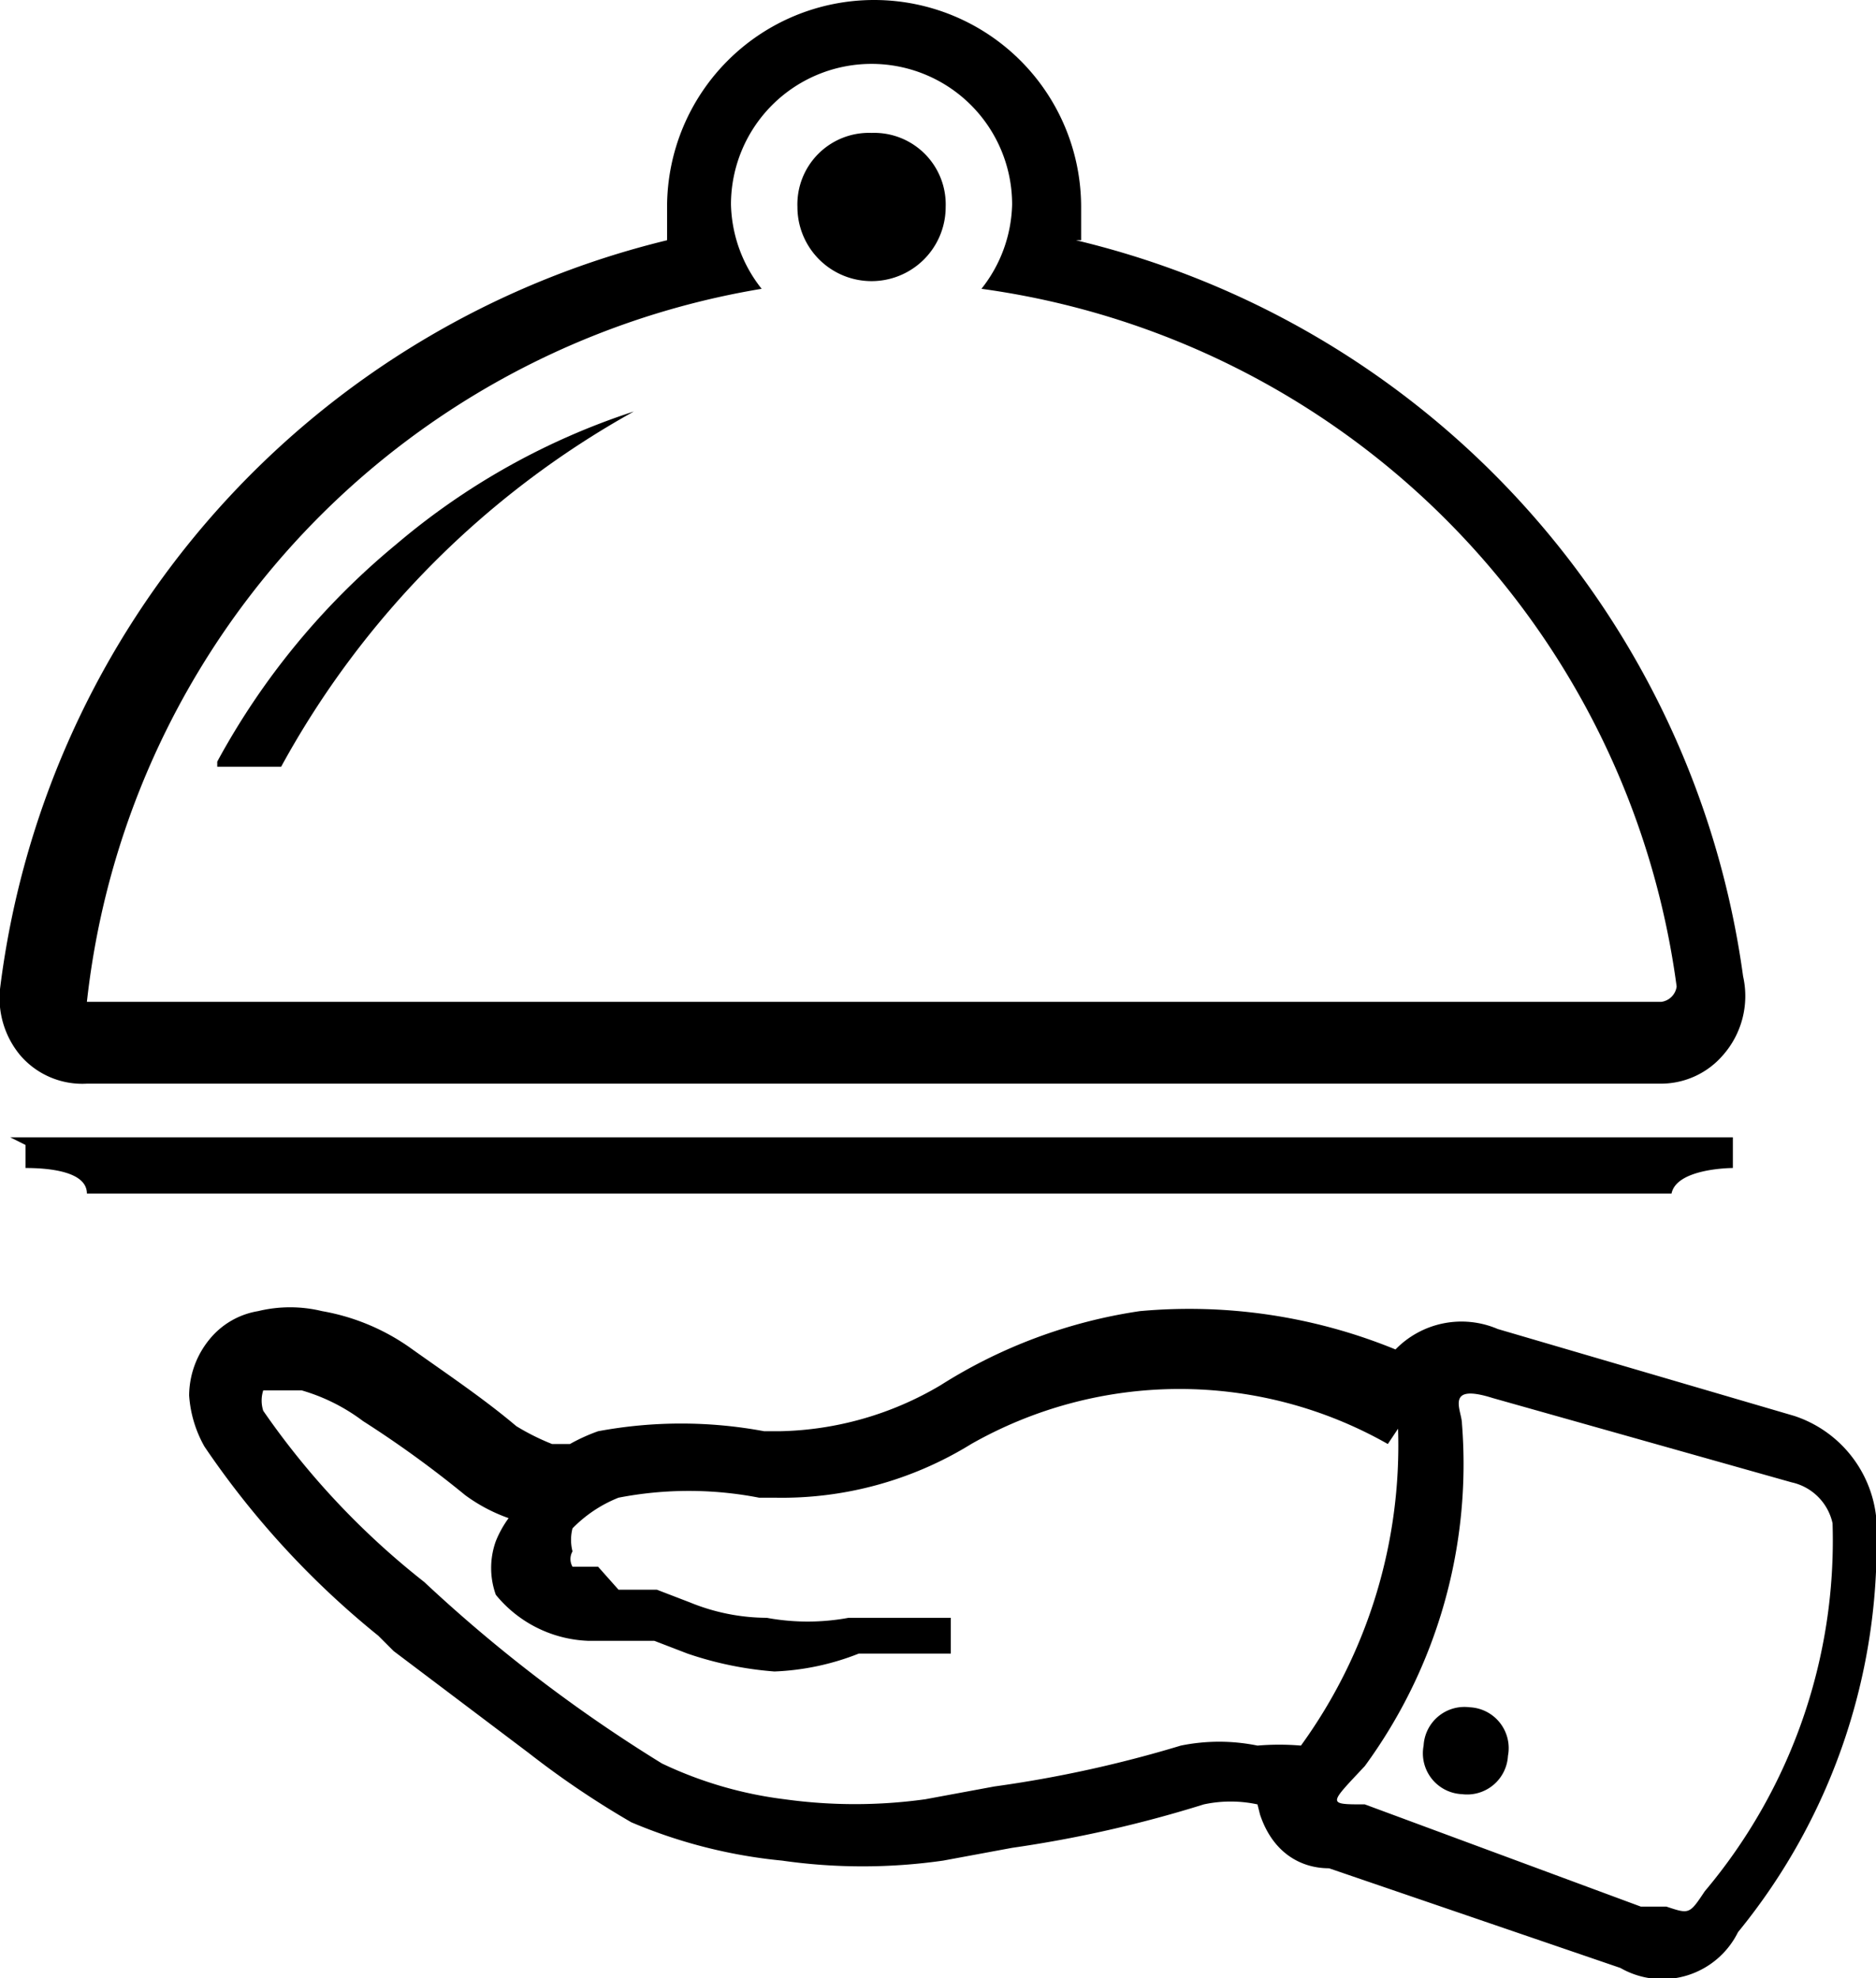 <svg id="Layer_1" data-name="Layer 1" xmlns="http://www.w3.org/2000/svg" viewBox="0 0 7.34 7.74"><defs><style>.cls-1{fill-rule:evenodd;}</style></defs><title>Restaurant</title><path class="cls-1" d="M7.58,8.93h0a.5.5,0,0,0-.21,0,4.79,4.79,0,0,1-.75.17l-.27.05a2.22,2.22,0,0,1-.63,0A2,2,0,0,1,5.13,9a3.51,3.51,0,0,1-.4-.27L4.2,8.33l-.06-.06a3.4,3.4,0,0,1-.68-.74.47.47,0,0,1-.06-.2.35.35,0,0,1,.08-.22A.31.31,0,0,1,3.67,7a.53.53,0,0,1,.25,0,.85.85,0,0,1,.34.14c.14.1.29.2.42.31a.91.91,0,0,0,.14.07l.07,0A.71.71,0,0,1,5,7.47a1.77,1.77,0,0,1,.65,0h.06a1.28,1.28,0,0,0,.63-.18A2,2,0,0,1,7.12,7a2.13,2.13,0,0,1,1,.15.36.36,0,0,1,.4-.08l1.16.34A.47.47,0,0,1,10,7.8a2.4,2.4,0,0,1-.54,1.63A.33.33,0,0,1,9,9.57L7.86,9.18c-.11,0-.22-.06-.27-.21v0Zm.55-1.47A2,2,0,0,1,7.75,8.7a1,1,0,0,0-.17,0,.75.75,0,0,0-.3,0,4.77,4.77,0,0,1-.73.16l-.27.05a2,2,0,0,1-.55,0,1.56,1.56,0,0,1-.48-.14,5.84,5.84,0,0,1-.93-.71,3.07,3.07,0,0,1-.63-.67.13.13,0,0,1,0-.08.06.06,0,0,1,0,0l0,0h.15a.74.74,0,0,1,.24.12,4.18,4.18,0,0,1,.4.29.65.65,0,0,0,.17.09l0,0a.41.41,0,0,0-.05.09.31.31,0,0,0,0,.21.49.49,0,0,0,.36.18h.13l.13,0,.13.05a1.37,1.37,0,0,0,.34.07,1,1,0,0,0,.33-.07l.19,0h.17l0,0,0-.14s0,0,0,0h-.2l-.2,0h0a.88.88,0,0,1-.32,0,.8.8,0,0,1-.3-.06l-.13-.05-.16,0H5.08L5,8,4.9,8a.06.06,0,0,1,0-.06.18.18,0,0,1,0-.09.52.52,0,0,1,.18-.12,1.44,1.44,0,0,1,.55,0h.06a1.41,1.41,0,0,0,.77-.21,1.65,1.65,0,0,1,1.63,0Zm.95,1.87L8,8.93c-.15,0-.14,0,0-.15a2,2,0,0,0,.38-1.34c0-.05-.07-.16.12-.1l1.17.33a.21.21,0,0,1,.16.16,2.13,2.13,0,0,1-.5,1.44c-.06.09-.06.09-.15.06Zm-.67-.78a.16.16,0,0,0-.18.15.16.16,0,0,0,.15.19.16.16,0,0,0,.18-.15.16.16,0,0,0-.15-.19ZM6.5,7.49m-.77.21" transform="translate(-2.66 -1.87)"/><path class="cls-1" d="M6.87,2.81A3.44,3.44,0,0,1,9.48,5.69.35.35,0,0,1,9.4,6a.32.32,0,0,1-.24.11H3A.32.32,0,0,1,2.74,6a.35.35,0,0,1-.08-.26A3.45,3.45,0,0,1,5.27,2.81s0-.09,0-.13a.81.81,0,0,1,1.62,0s0,.09,0,.13ZM6.5,3A3.18,3.18,0,0,1,9.22,5.73a.07.07,0,0,1-.06.06H3a0,0,0,0,1,0,0l0,0A3.18,3.18,0,0,1,5.64,3a.55.55,0,0,1-.12-.33.55.55,0,0,1,1.1,0A.55.55,0,0,1,6.5,3Z" transform="translate(-2.66 -1.87)"/><path d="M3.51,4.85A2.88,2.88,0,0,1,4.21,4a2.75,2.75,0,0,1,.93-.52h0A3.52,3.52,0,0,0,3.76,4.87H3.51v0Z" transform="translate(-2.66 -1.87)"/><path class="cls-1" d="M2.7,6.32H9.44s0,0,0,0v.12s0,0,0,0-.22,0-.24.1a.05.05,0,0,1,0,0H3a.05.05,0,0,1,0,0c0-.09-.16-.1-.24-.1s0,0,0,0V6.35s0,0,0,0Z" transform="translate(-2.66 -1.87)"/><path class="cls-1" d="M6.07,2.39a.28.28,0,0,1,.29.29.29.29,0,0,1-.58,0,.28.28,0,0,1,.29-.29Z" transform="translate(-2.66 -1.87)"/></svg>